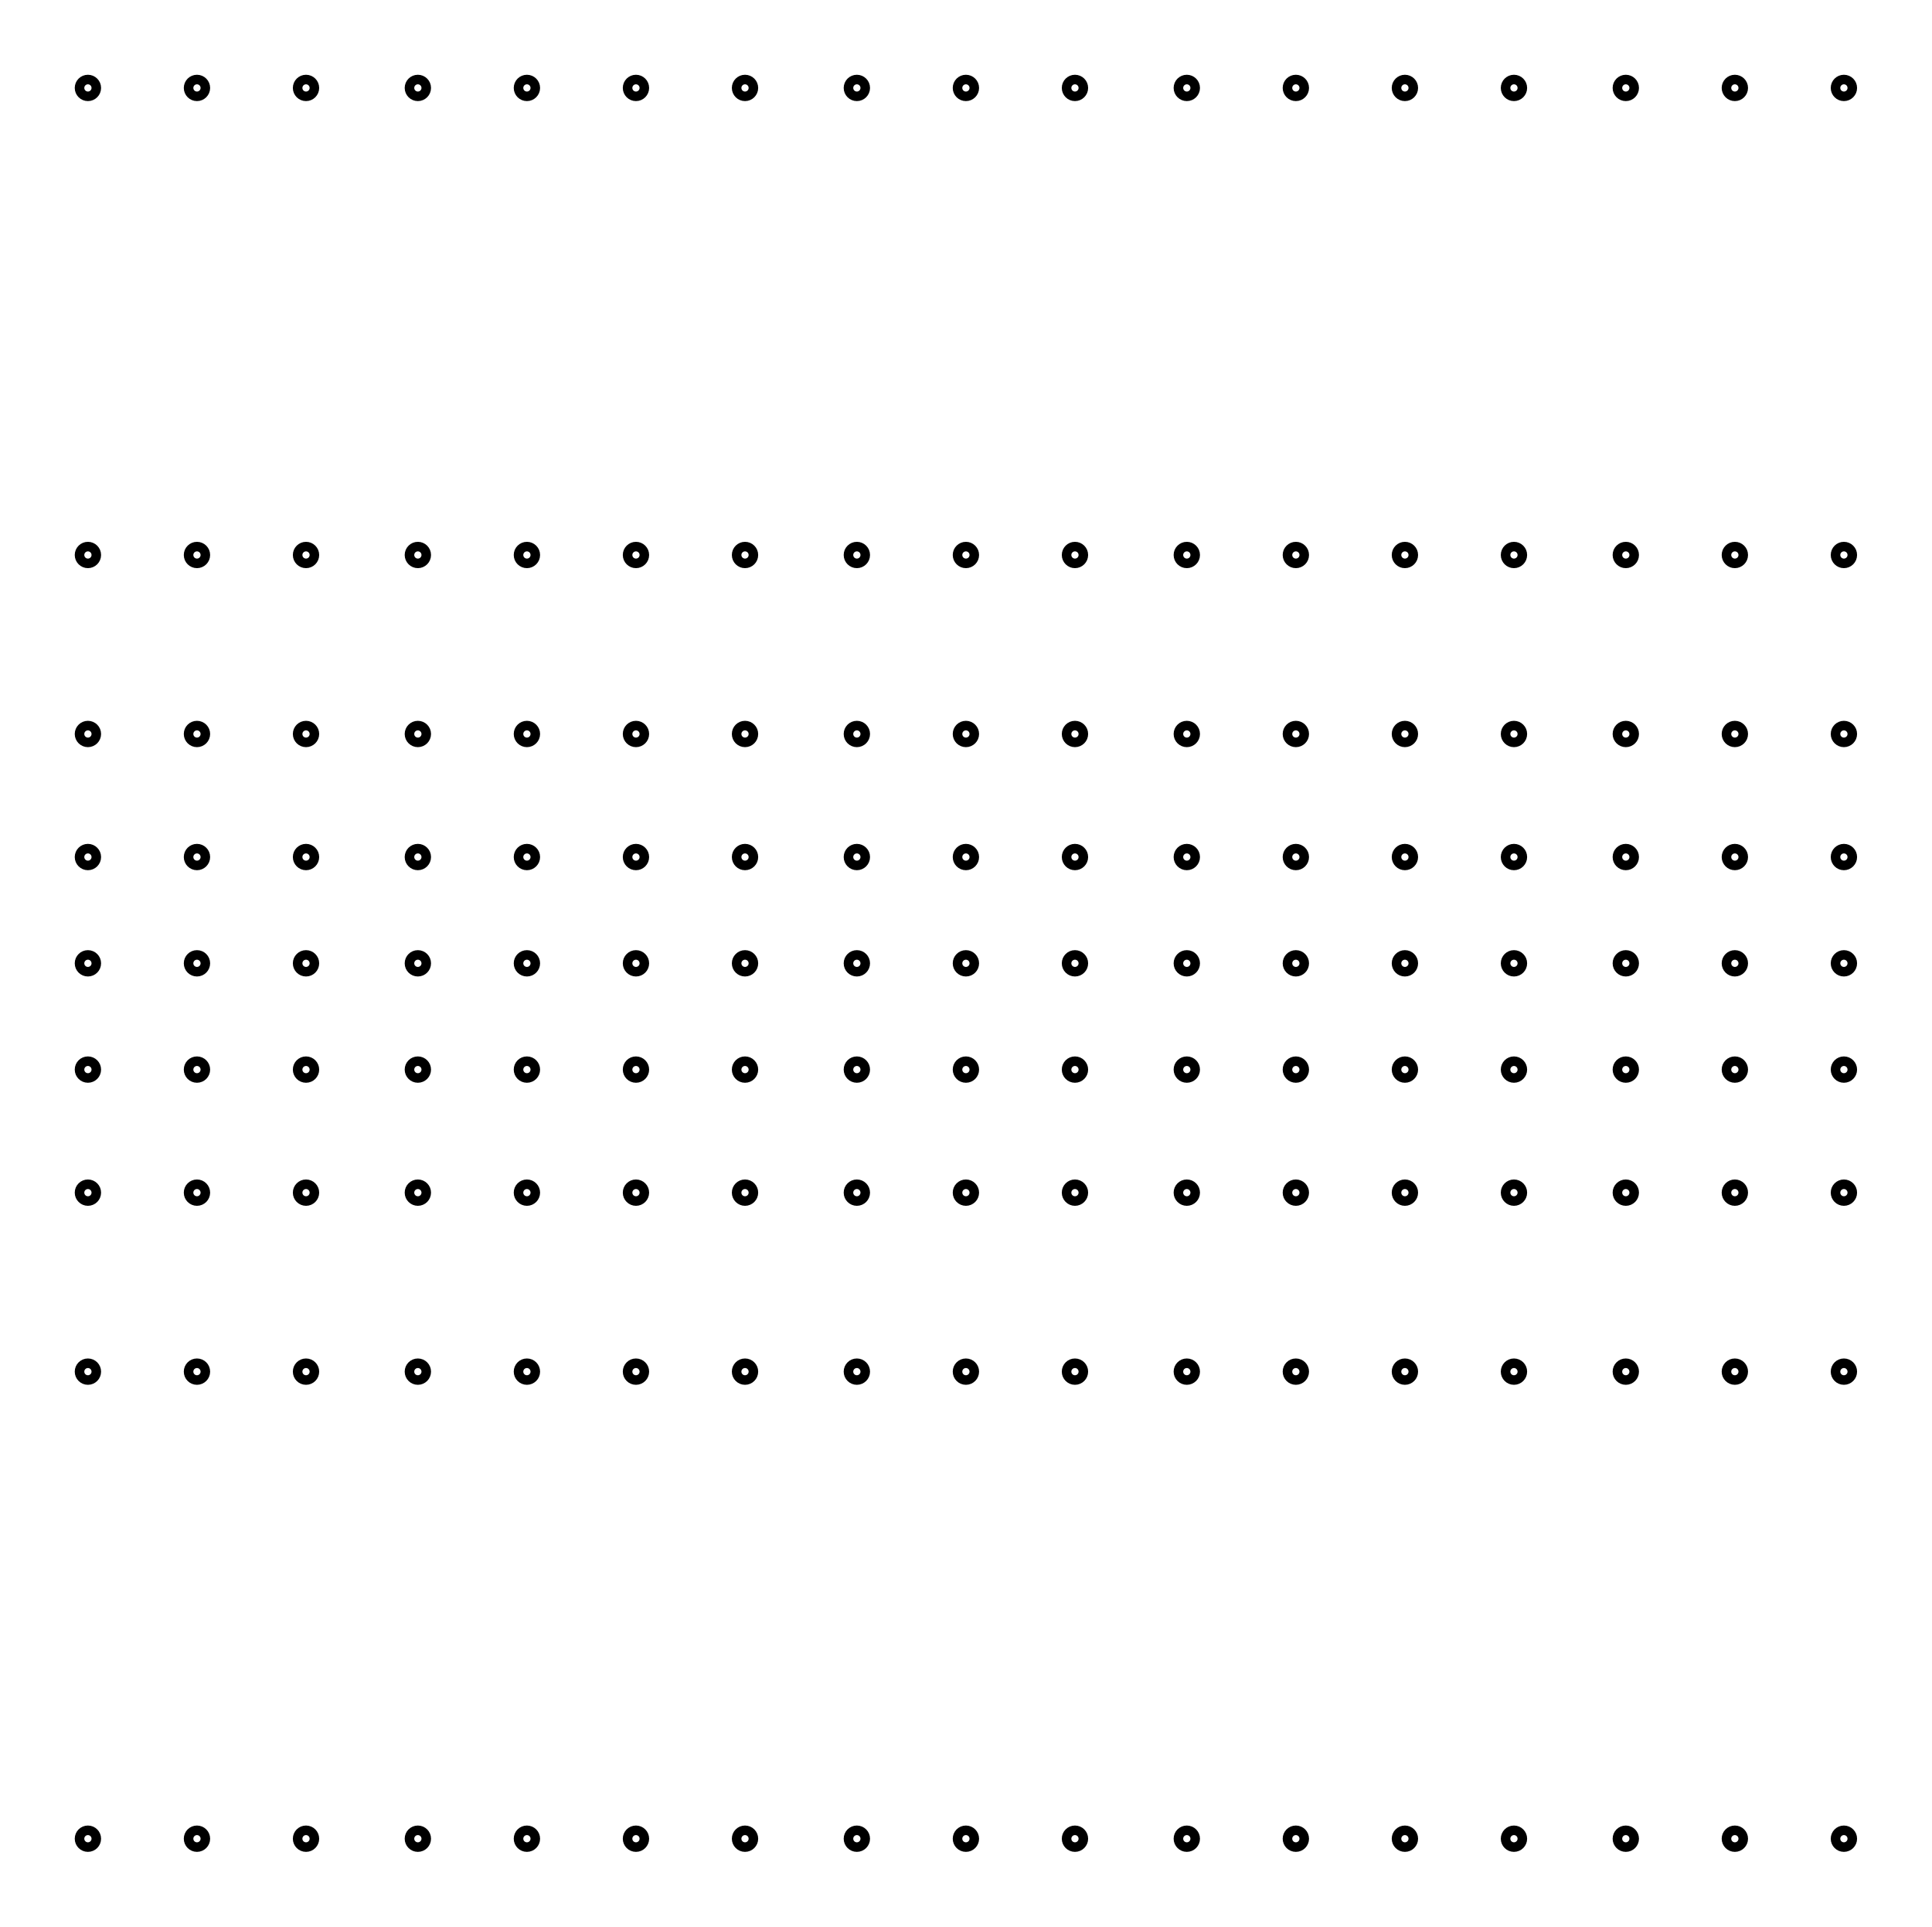 <svg xmlns="http://www.w3.org/2000/svg" width="100.3" height="100.0" viewBox="-55.16 -55.00 110.33 110.00">
<g fill="none" stroke="black" stroke-width="0.031%" transform="translate(0, 0) scale(15.968, -15.968)">
<circle cx="-3.14" cy="-3.13" r="0.03" />
<circle cx="-2.75" cy="-3.13" r="0.03" />
<circle cx="-2.36" cy="-3.13" r="0.03" />
<circle cx="-1.96" cy="-3.13" r="0.03" />
<circle cx="-1.57" cy="-3.13" r="0.03" />
<circle cx="-1.18" cy="-3.13" r="0.03" />
<circle cx="-0.79" cy="-3.13" r="0.03" />
<circle cx="-0.39" cy="-3.13" r="0.03" />
<circle cx="0.00" cy="-3.13" r="0.03" />
<circle cx="0.39" cy="-3.13" r="0.03" />
<circle cx="0.79" cy="-3.13" r="0.03" />
<circle cx="1.18" cy="-3.13" r="0.03" />
<circle cx="1.57" cy="-3.13" r="0.03" />
<circle cx="1.96" cy="-3.13" r="0.03" />
<circle cx="2.36" cy="-3.13" r="0.03" />
<circle cx="2.75" cy="-3.13" r="0.03" />
<circle cx="3.14" cy="-3.13" r="0.03" />
<circle cx="-3.14" cy="-1.46" r="0.03" />
<circle cx="-2.75" cy="-1.46" r="0.03" />
<circle cx="-2.36" cy="-1.46" r="0.03" />
<circle cx="-1.96" cy="-1.46" r="0.03" />
<circle cx="-1.57" cy="-1.46" r="0.03" />
<circle cx="-1.18" cy="-1.46" r="0.03" />
<circle cx="-0.79" cy="-1.46" r="0.03" />
<circle cx="-0.39" cy="-1.46" r="0.03" />
<circle cx="0.00" cy="-1.46" r="0.03" />
<circle cx="0.39" cy="-1.46" r="0.03" />
<circle cx="0.79" cy="-1.46" r="0.03" />
<circle cx="1.18" cy="-1.46" r="0.03" />
<circle cx="1.57" cy="-1.46" r="0.03" />
<circle cx="1.96" cy="-1.46" r="0.03" />
<circle cx="2.36" cy="-1.46" r="0.03" />
<circle cx="2.75" cy="-1.46" r="0.03" />
<circle cx="3.14" cy="-1.46" r="0.03" />
<circle cx="-3.14" cy="-0.82" r="0.03" />
<circle cx="-2.75" cy="-0.82" r="0.03" />
<circle cx="-2.36" cy="-0.82" r="0.03" />
<circle cx="-1.96" cy="-0.82" r="0.03" />
<circle cx="-1.57" cy="-0.82" r="0.03" />
<circle cx="-1.18" cy="-0.82" r="0.03" />
<circle cx="-0.79" cy="-0.82" r="0.03" />
<circle cx="-0.39" cy="-0.82" r="0.03" />
<circle cx="0.00" cy="-0.82" r="0.03" />
<circle cx="0.39" cy="-0.82" r="0.03" />
<circle cx="0.79" cy="-0.82" r="0.03" />
<circle cx="1.18" cy="-0.82" r="0.03" />
<circle cx="1.57" cy="-0.82" r="0.03" />
<circle cx="1.96" cy="-0.82" r="0.03" />
<circle cx="2.36" cy="-0.82" r="0.03" />
<circle cx="2.75" cy="-0.82" r="0.03" />
<circle cx="3.14" cy="-0.82" r="0.03" />
<circle cx="-3.14" cy="-0.38" r="0.03" />
<circle cx="-2.75" cy="-0.38" r="0.03" />
<circle cx="-2.36" cy="-0.38" r="0.03" />
<circle cx="-1.96" cy="-0.38" r="0.03" />
<circle cx="-1.57" cy="-0.38" r="0.03" />
<circle cx="-1.18" cy="-0.38" r="0.03" />
<circle cx="-0.79" cy="-0.38" r="0.03" />
<circle cx="-0.39" cy="-0.38" r="0.03" />
<circle cx="0.00" cy="-0.38" r="0.03" />
<circle cx="0.39" cy="-0.38" r="0.03" />
<circle cx="0.79" cy="-0.38" r="0.03" />
<circle cx="1.18" cy="-0.38" r="0.03" />
<circle cx="1.57" cy="-0.38" r="0.03" />
<circle cx="1.96" cy="-0.38" r="0.03" />
<circle cx="2.36" cy="-0.38" r="0.03" />
<circle cx="2.75" cy="-0.38" r="0.03" />
<circle cx="3.14" cy="-0.38" r="0.03" />
<circle cx="-3.14" cy="0.00" r="0.03" />
<circle cx="-2.75" cy="0.00" r="0.03" />
<circle cx="-2.36" cy="0.00" r="0.03" />
<circle cx="-1.96" cy="0.00" r="0.03" />
<circle cx="-1.57" cy="0.00" r="0.03" />
<circle cx="-1.18" cy="0.00" r="0.03" />
<circle cx="-0.79" cy="0.00" r="0.03" />
<circle cx="-0.39" cy="0.00" r="0.03" />
<circle cx="0.00" cy="0.00" r="0.03" />
<circle cx="0.39" cy="0.00" r="0.03" />
<circle cx="0.79" cy="0.00" r="0.03" />
<circle cx="1.18" cy="0.00" r="0.03" />
<circle cx="1.57" cy="0.00" r="0.03" />
<circle cx="1.96" cy="0.00" r="0.03" />
<circle cx="2.36" cy="0.00" r="0.03" />
<circle cx="2.75" cy="0.00" r="0.03" />
<circle cx="3.14" cy="0.00" r="0.03" />
<circle cx="-3.14" cy="0.38" r="0.03" />
<circle cx="-2.75" cy="0.38" r="0.03" />
<circle cx="-2.36" cy="0.38" r="0.03" />
<circle cx="-1.96" cy="0.38" r="0.03" />
<circle cx="-1.57" cy="0.38" r="0.03" />
<circle cx="-1.18" cy="0.38" r="0.03" />
<circle cx="-0.79" cy="0.38" r="0.03" />
<circle cx="-0.39" cy="0.38" r="0.03" />
<circle cx="0.00" cy="0.38" r="0.03" />
<circle cx="0.39" cy="0.38" r="0.03" />
<circle cx="0.79" cy="0.38" r="0.03" />
<circle cx="1.18" cy="0.38" r="0.03" />
<circle cx="1.57" cy="0.38" r="0.03" />
<circle cx="1.96" cy="0.38" r="0.03" />
<circle cx="2.36" cy="0.38" r="0.03" />
<circle cx="2.75" cy="0.38" r="0.03" />
<circle cx="3.14" cy="0.38" r="0.03" />
<circle cx="-3.14" cy="0.82" r="0.03" />
<circle cx="-2.75" cy="0.82" r="0.03" />
<circle cx="-2.36" cy="0.82" r="0.03" />
<circle cx="-1.96" cy="0.82" r="0.03" />
<circle cx="-1.57" cy="0.82" r="0.03" />
<circle cx="-1.18" cy="0.82" r="0.03" />
<circle cx="-0.79" cy="0.82" r="0.03" />
<circle cx="-0.39" cy="0.82" r="0.03" />
<circle cx="0.00" cy="0.82" r="0.03" />
<circle cx="0.39" cy="0.82" r="0.03" />
<circle cx="0.79" cy="0.82" r="0.03" />
<circle cx="1.18" cy="0.82" r="0.03" />
<circle cx="1.57" cy="0.82" r="0.03" />
<circle cx="1.96" cy="0.82" r="0.03" />
<circle cx="2.36" cy="0.82" r="0.03" />
<circle cx="2.75" cy="0.82" r="0.03" />
<circle cx="3.14" cy="0.82" r="0.03" />
<circle cx="-3.14" cy="1.46" r="0.03" />
<circle cx="-2.75" cy="1.46" r="0.03" />
<circle cx="-2.36" cy="1.46" r="0.03" />
<circle cx="-1.96" cy="1.46" r="0.03" />
<circle cx="-1.57" cy="1.46" r="0.03" />
<circle cx="-1.18" cy="1.46" r="0.03" />
<circle cx="-0.79" cy="1.46" r="0.03" />
<circle cx="-0.39" cy="1.46" r="0.03" />
<circle cx="0.00" cy="1.46" r="0.03" />
<circle cx="0.39" cy="1.46" r="0.03" />
<circle cx="0.79" cy="1.46" r="0.03" />
<circle cx="1.18" cy="1.46" r="0.03" />
<circle cx="1.57" cy="1.46" r="0.03" />
<circle cx="1.96" cy="1.46" r="0.03" />
<circle cx="2.36" cy="1.46" r="0.03" />
<circle cx="2.75" cy="1.46" r="0.03" />
<circle cx="3.14" cy="1.46" r="0.03" />
<circle cx="-3.14" cy="3.13" r="0.03" />
<circle cx="-2.75" cy="3.13" r="0.03" />
<circle cx="-2.36" cy="3.13" r="0.03" />
<circle cx="-1.96" cy="3.13" r="0.03" />
<circle cx="-1.57" cy="3.13" r="0.03" />
<circle cx="-1.18" cy="3.13" r="0.03" />
<circle cx="-0.79" cy="3.13" r="0.03" />
<circle cx="-0.39" cy="3.13" r="0.03" />
<circle cx="0.00" cy="3.13" r="0.03" />
<circle cx="0.39" cy="3.13" r="0.03" />
<circle cx="0.79" cy="3.13" r="0.03" />
<circle cx="1.18" cy="3.13" r="0.03" />
<circle cx="1.57" cy="3.13" r="0.03" />
<circle cx="1.96" cy="3.13" r="0.03" />
<circle cx="2.36" cy="3.13" r="0.03" />
<circle cx="2.75" cy="3.13" r="0.03" />
<circle cx="3.14" cy="3.13" r="0.03" />
</g>
</svg>